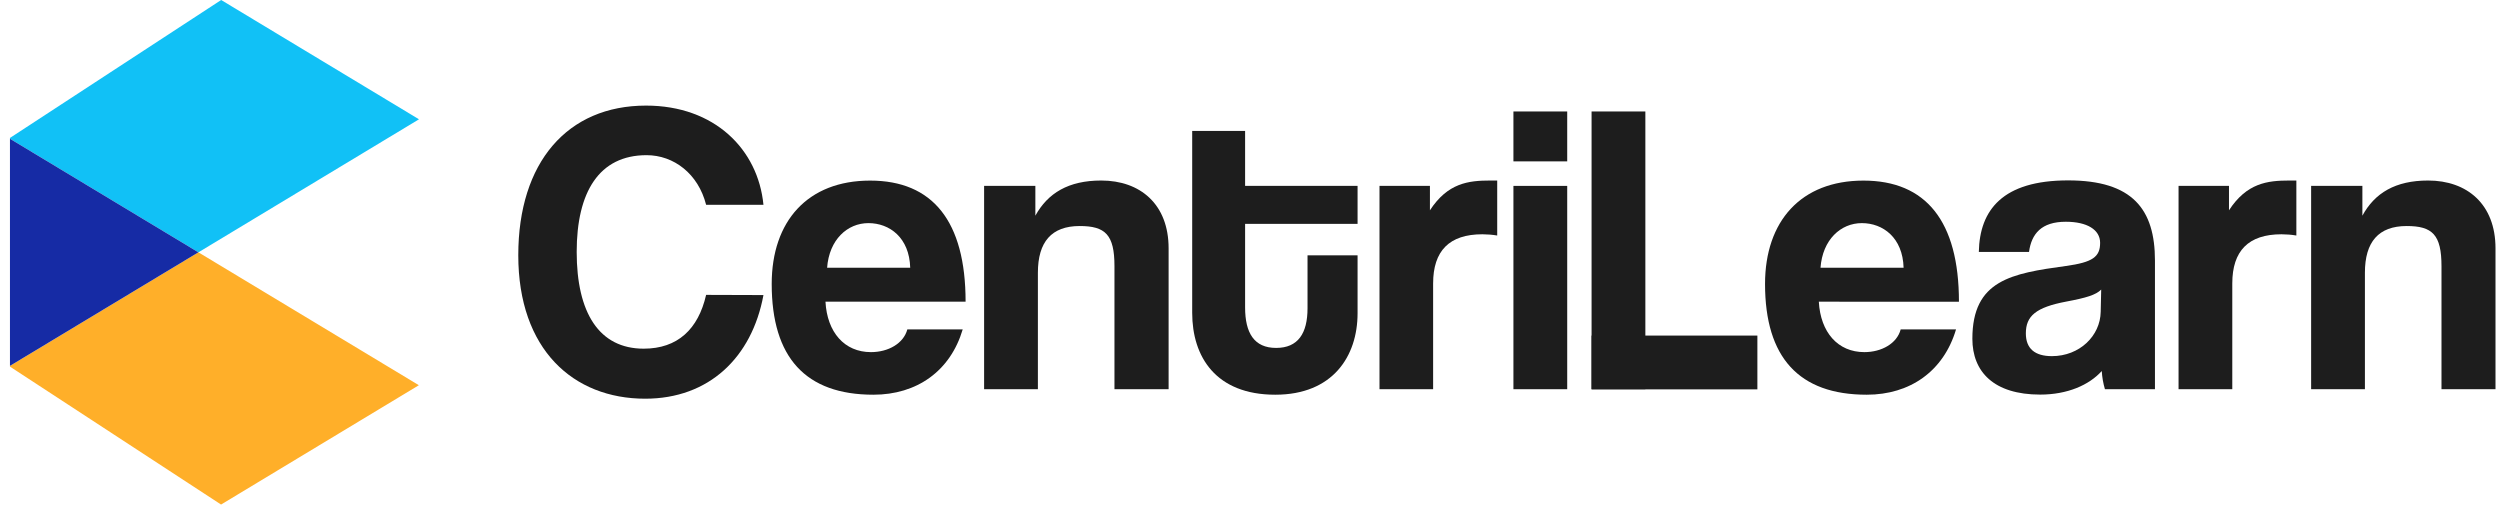 <svg width="173" height="35" viewBox="0 0 173 35" fill="none" xmlns="http://www.w3.org/2000/svg">
<path d="M52.831 20.419C52.03 24.744 49.054 27.59 44.648 27.59C39.669 27.59 35.865 24.185 35.865 17.662C35.865 11.227 39.27 7.307 44.705 7.307C49.455 7.307 52.459 10.34 52.831 14.172H48.863C48.318 12.026 46.63 10.738 44.742 10.738C41.458 10.738 39.907 13.285 39.907 17.434C39.907 21.641 41.453 24.128 44.543 24.128C46.888 24.128 48.318 22.784 48.863 20.406L52.831 20.419Z" fill="#1D1D1D"/>
<path d="M57.123 20.877C57.236 22.994 58.437 24.367 60.269 24.367C61.471 24.367 62.529 23.767 62.788 22.793H66.62C65.763 25.683 63.444 27.314 60.44 27.314C55.748 27.314 53.402 24.739 53.402 19.65C53.402 15.302 55.892 12.497 60.212 12.497C64.533 12.497 66.819 15.297 66.819 20.877H57.123ZM62.987 18.529C62.93 16.442 61.557 15.44 60.096 15.44C58.636 15.44 57.379 16.585 57.236 18.529H62.987Z" fill="#1D1D1D"/>
<path d="M77.121 26.933V18.415C77.121 16.241 76.491 15.641 74.713 15.641C72.768 15.641 71.822 16.736 71.822 18.873V26.933H68.1V12.864H71.647V14.925C72.512 13.357 73.944 12.492 76.204 12.492C78.895 12.492 80.868 14.123 80.868 17.185V26.933H77.121Z" fill="#1D1D1D"/>
<path d="M90.481 17.671H93.944V21.678C93.944 24.654 92.227 27.314 88.25 27.314C84.131 27.314 82.5 24.687 82.5 21.65V9.061H86.161V12.864H93.944V15.492H86.161V21.273C86.161 23.047 86.792 24.076 88.307 24.076C89.822 24.076 90.481 23.075 90.481 21.33V17.671Z" fill="#1D1D1D"/>
<path d="M95.461 26.933V12.864H98.951V14.553C100.182 12.665 101.612 12.492 103.127 12.492H103.607V16.298C103.267 16.241 102.922 16.213 102.578 16.212C100.289 16.212 99.172 17.358 99.172 19.617V26.933H95.461Z" fill="#1D1D1D"/>
<path d="M104.729 11.167V7.714H108.451V11.167H104.729ZM104.729 26.933V12.864H108.451V26.933H104.729Z" fill="#1D1D1D"/>
<path d="M110.137 26.933V7.714H113.859V26.933H110.137Z" fill="#1D1D1D"/>
<path d="M110.137 23.222H121.611V26.944H110.137V23.222Z" fill="#1D1D1D"/>
<path d="M125.863 20.877C125.979 22.994 127.177 24.367 129.012 24.367C130.212 24.367 131.272 23.767 131.528 22.793H135.358C134.499 25.683 132.183 27.314 129.178 27.314C124.486 27.314 122.141 24.739 122.141 19.65C122.141 15.302 124.63 12.497 128.951 12.497C133.271 12.497 135.559 15.302 135.559 20.881L125.863 20.877ZM131.729 18.529C131.672 16.442 130.299 15.44 128.839 15.44C127.378 15.44 126.122 16.585 125.979 18.529H131.729Z" fill="#1D1D1D"/>
<path d="M145.661 26.933C145.54 26.523 145.467 26.101 145.442 25.674C144.566 26.646 143.068 27.306 141.181 27.306C137.975 27.306 136.488 25.731 136.488 23.443C136.488 19.379 139.206 18.921 142.955 18.407C144.814 18.15 145.328 17.778 145.328 16.804C145.328 15.888 144.413 15.345 142.955 15.345C141.266 15.345 140.579 16.175 140.408 17.434H136.935C136.992 14.515 138.595 12.483 143.114 12.483C147.577 12.483 149.123 14.487 149.123 18.034V26.933H145.661ZM145.403 20.038C145.033 20.41 144.373 20.609 142.994 20.868C140.876 21.268 140.189 21.869 140.189 23.071C140.189 24.128 140.82 24.645 141.991 24.645C143.909 24.645 145.339 23.241 145.368 21.579L145.403 20.038Z" fill="#1D1D1D"/>
<path d="M150.756 26.933V12.864H154.246V14.553C155.475 12.665 156.907 12.492 158.422 12.492H158.908V16.298C158.568 16.241 158.224 16.213 157.879 16.212C155.591 16.212 154.474 17.358 154.474 19.617V26.933H150.756Z" fill="#1D1D1D"/>
<path d="M168.951 26.933V18.415C168.951 16.241 168.321 15.641 166.543 15.641C164.598 15.641 163.652 16.736 163.652 18.873V26.933H159.93V12.864H163.477V14.925C164.335 13.351 165.765 12.492 168.025 12.492C170.716 12.492 172.689 14.123 172.689 17.185V26.933H168.951Z" fill="#1D1D1D"/>
<path d="M28.994 8.255L15.304 0L0.689 9.545V9.604L13.729 17.461L28.994 8.255Z" fill="#11C1F6"/>
<path d="M0.689 25.317V9.604V25.37L15.297 34.915L28.985 26.657L13.729 17.461L0.689 25.317Z" fill="#FFAF29"/>
<path d="M13.729 17.461L0.689 9.604V25.317L13.729 17.461Z" fill="#162BA5"/>
</svg>
